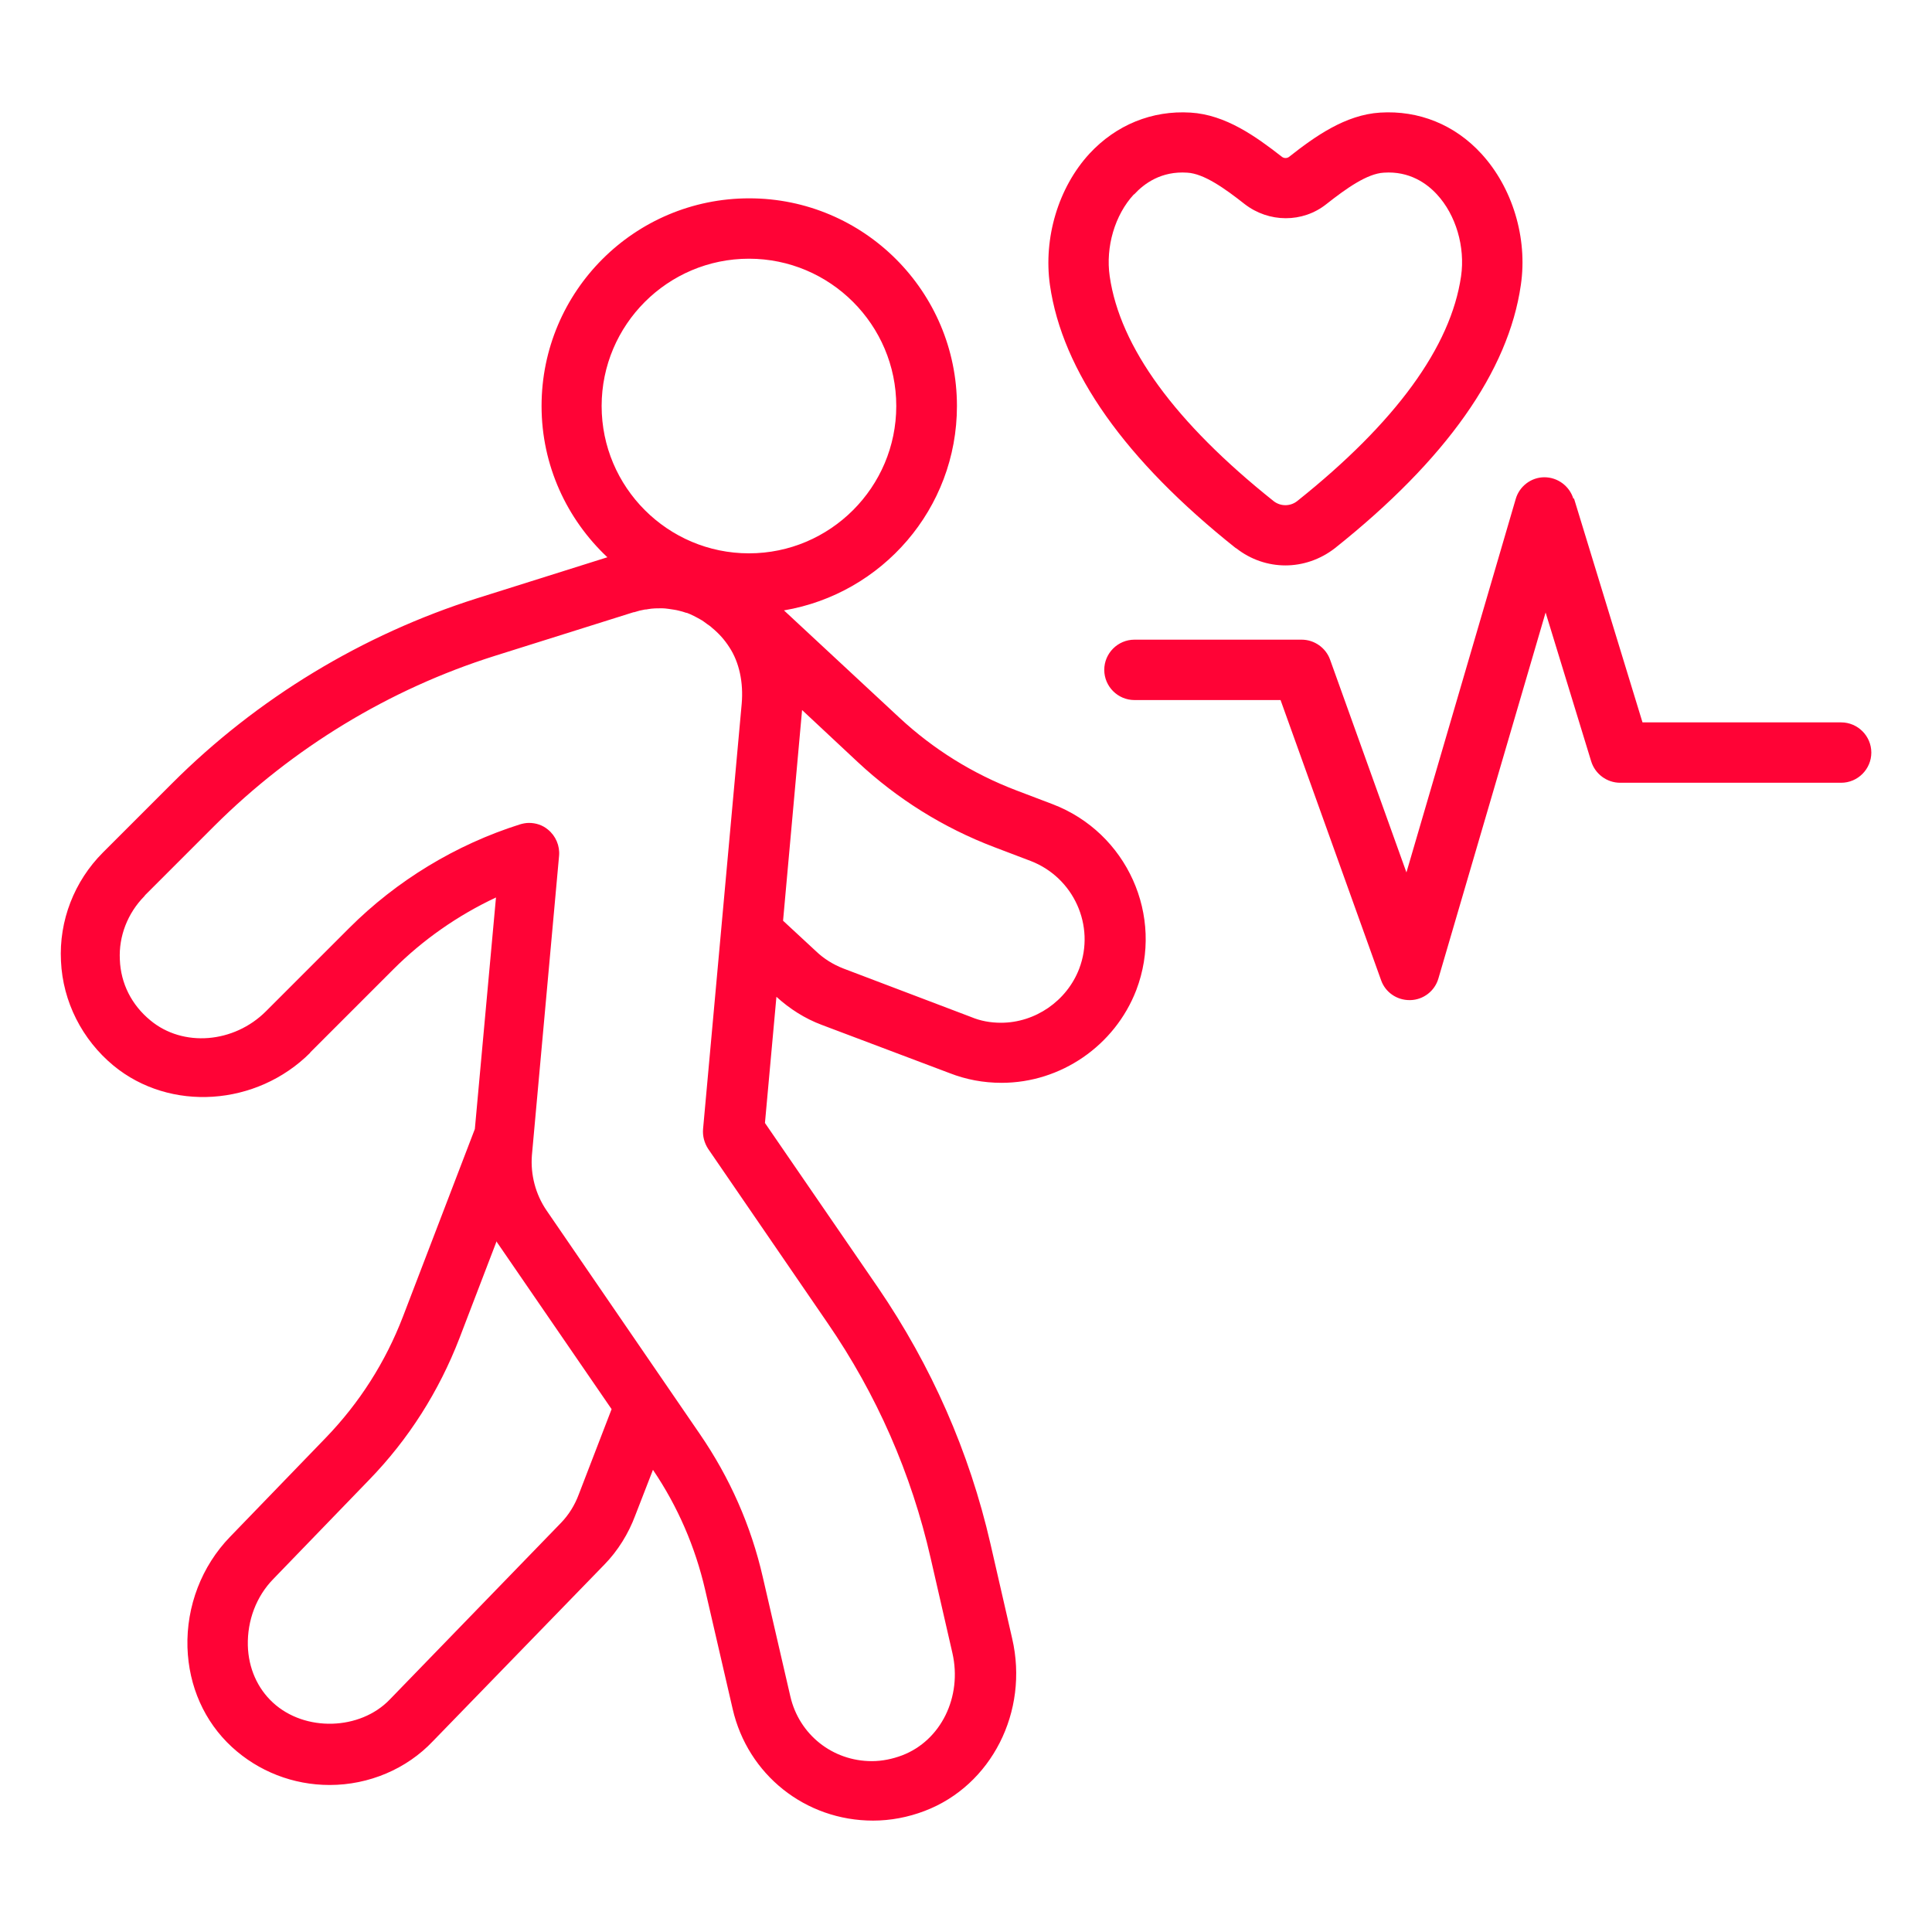 <svg id="Line" viewBox="0 0 64 64" xmlns="http://www.w3.org/2000/svg" height="40" width="40" fill="#ff0336">
    <path
        d="m10.27 34.87 2.76-2.76c.98-.98 2.14-1.79 3.4-2.38l-.7 7.67-2.38 6.21c-.58 1.51-1.44 2.86-2.56 4.02l-3.17 3.28c-.94.97-1.45 2.3-1.41 3.66.04 1.29.56 2.46 1.47 3.3.88.81 2.03 1.26 3.24 1.26 1.3 0 2.55-.53 3.42-1.45l5.68-5.85c.45-.46.8-1.03 1.02-1.62l.59-1.52c.82 1.21 1.4 2.55 1.73 3.98l.91 3.94c.5 2.18 2.41 3.7 4.65 3.7.58 0 1.16-.11 1.71-.32 2.21-.84 3.46-3.29 2.9-5.71l-.72-3.14c-.7-3.05-1.96-5.9-3.72-8.48l-3.75-5.46.38-4.18c.44.4.94.72 1.5.93l4.24 1.6c.54.21 1.11.32 1.72.32 1.96 0 3.75-1.23 4.46-3.07.94-2.46-.31-5.22-2.77-6.16l-1.21-.46c-1.44-.55-2.74-1.36-3.86-2.4l-3.83-3.56c3.25-.55 5.73-3.37 5.73-6.77 0-3.79-3.08-6.88-6.88-6.88s-6.88 3.08-6.88 6.88c0 1.97.84 3.75 2.18 5.01l-4.32 1.36c-3.79 1.2-7.28 3.31-10.1 6.13l-2.29 2.29c-.95.95-1.46 2.26-1.39 3.6.06 1.34.7 2.6 1.74 3.46 1.87 1.54 4.74 1.35 6.52-.43zm8.9 14.64c-.13.35-.33.67-.58.93l-5.68 5.86c-.98 1.02-2.81 1.08-3.87.1-.51-.47-.81-1.14-.83-1.89-.02-.83.28-1.63.85-2.21l3.17-3.28c1.31-1.35 2.31-2.93 2.99-4.69l1.23-3.21s.02.05.04.07l3.77 5.49zm7.41-25.98 1.84 1.72c1.31 1.22 2.83 2.17 4.51 2.81l1.21.46c1.43.55 2.15 2.15 1.61 3.57-.41 1.07-1.46 1.79-2.59 1.79-.35 0-.68-.06-.99-.19l-4.24-1.61c-.33-.13-.64-.32-.9-.57l-1.09-1.01.63-6.98zm-6.65-10.08c0-2.69 2.19-4.88 4.88-4.88s4.88 2.19 4.88 4.88-2.19 4.88-4.88 4.88-4.88-2.19-4.88-4.88zm-15.12 16.2 2.29-2.29c2.59-2.58 5.79-4.53 9.28-5.63l4.61-1.45h.02c.12-.04.24-.07.36-.09.03 0 .06 0 .09-.01.16-.03.32-.03.47-.03.07 0 .14.01.22.02.12.02.23.03.34.06.08.02.16.04.24.07h.02c.16.06.31.14.45.22.08.04.15.1.22.15.06.04.12.08.17.13.22.18.41.39.57.64.33.5.47 1.17.41 1.87l-1.28 14.09c-.02.23.04.46.17.66l3.95 5.76c1.63 2.37 2.78 4.99 3.42 7.8l.72 3.14c.33 1.45-.38 2.9-1.67 3.39-.32.12-.66.19-1 .19-1.3 0-2.41-.88-2.7-2.15l-.91-3.94c-.39-1.71-1.1-3.31-2.09-4.75l-5.08-7.41c-.36-.53-.53-1.18-.48-1.82l.9-9.92c.03-.33-.11-.66-.37-.87-.18-.15-.4-.22-.63-.22-.1 0-.2.02-.3.05-2.12.67-4.08 1.86-5.65 3.43l-2.76 2.76c-1.06 1.06-2.75 1.2-3.83.3-.62-.51-.98-1.22-1.01-2.01-.04-.78.26-1.54.81-2.1zm47.33-13.14 2.27 7.42h6.58c.55 0 1 .45 1 1s-.45 1-1 1h-7.32c-.44 0-.83-.29-.96-.71l-1.51-4.93-3.55 12.12c-.12.42-.5.71-.93.72h-.03c-.42 0-.8-.26-.94-.66l-3.33-9.28h-4.84c-.55 0-1-.45-1-1s.45-1 1-1h5.54c.42 0 .8.27.94.66l2.53 7.05 3.62-12.37c.12-.42.51-.72.95-.72.44 0 .83.29.96.71zm-11.19 1.65c.48.38 1.06.57 1.63.57s1.15-.19 1.64-.57c3.68-2.93 5.75-5.86 6.16-8.72.23-1.56-.28-3.23-1.31-4.35-.88-.96-2.07-1.44-3.35-1.36-1.15.07-2.16.79-3.01 1.46-.07.06-.18.06-.25 0-.86-.67-1.86-1.39-3.02-1.46-1.28-.08-2.47.41-3.35 1.36-1.03 1.12-1.53 2.79-1.31 4.35.41 2.86 2.49 5.8 6.16 8.72zm-3.38-11.72c.33-.36.9-.78 1.76-.72.55.03 1.24.52 1.9 1.04.8.62 1.92.63 2.71 0 .66-.52 1.35-1.01 1.9-1.04.85-.06 1.43.36 1.76.72.63.68.94 1.74.8 2.71-.34 2.34-2.17 4.85-5.43 7.45-.23.18-.55.18-.78 0-3.26-2.6-5.09-5.1-5.43-7.45-.14-.97.17-2.03.8-2.71z" />
</svg>

